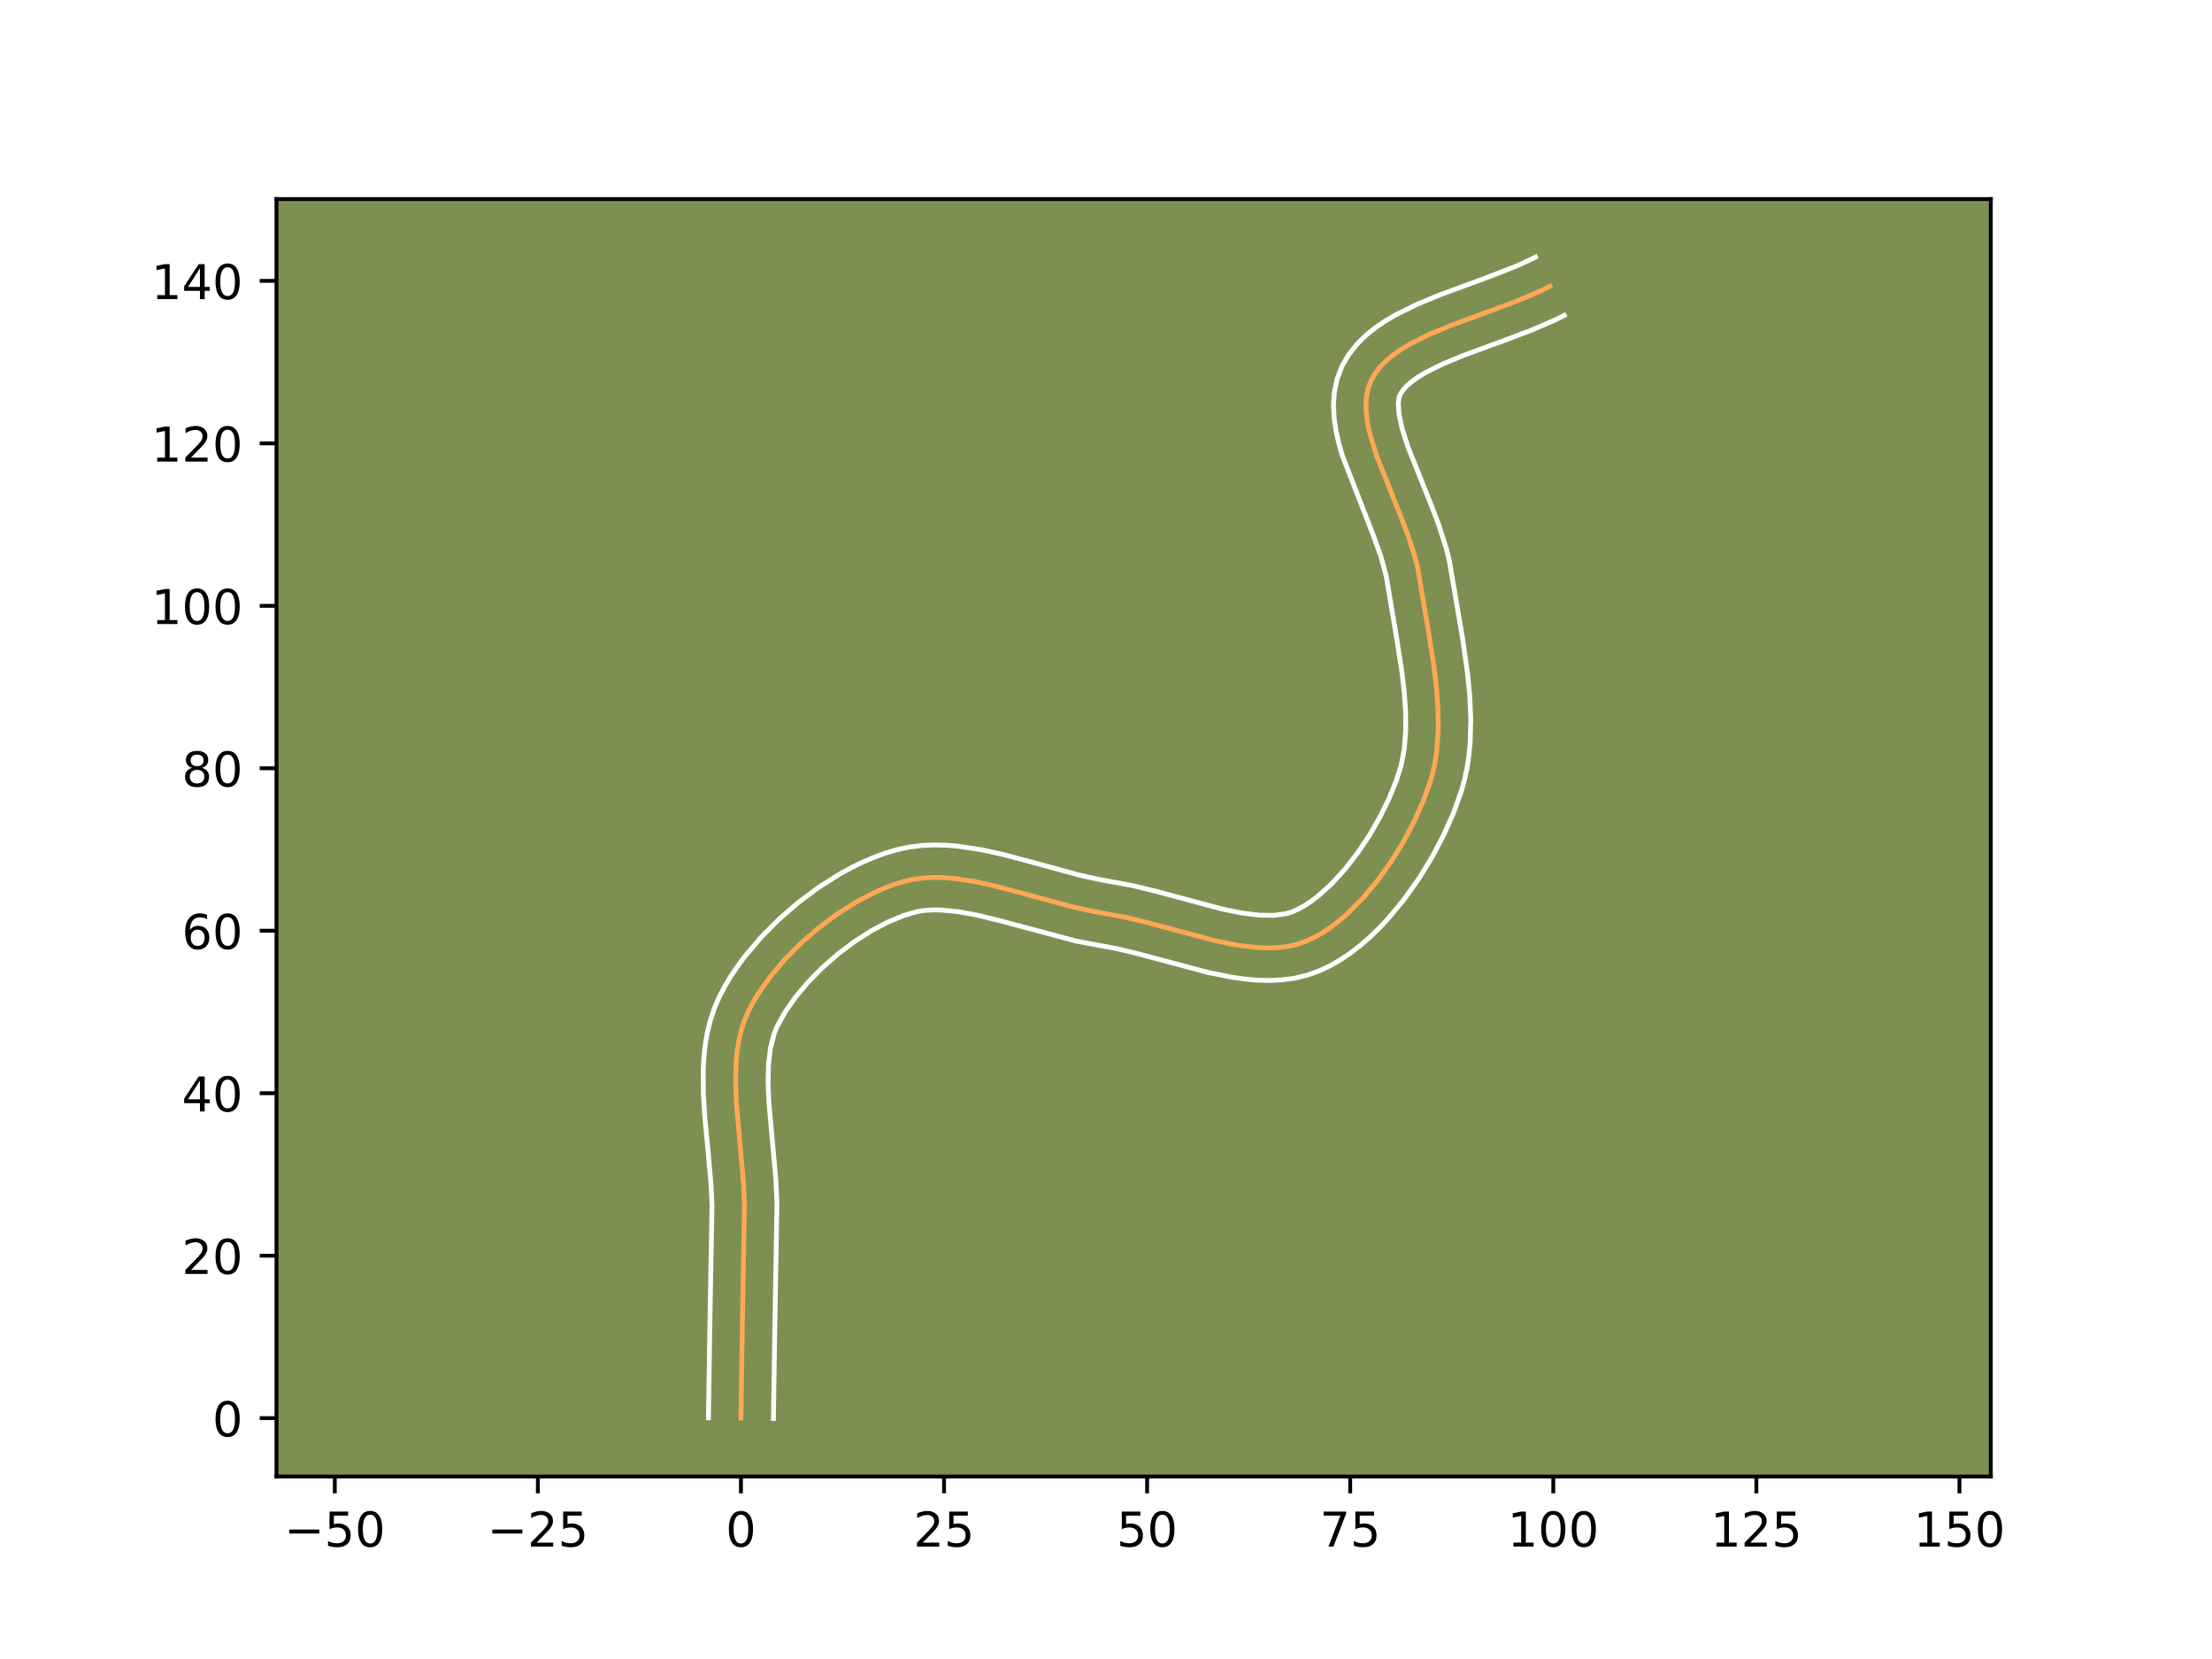 <?xml version="1.0" encoding="utf-8" standalone="no"?>
<!DOCTYPE svg PUBLIC "-//W3C//DTD SVG 1.1//EN"
  "http://www.w3.org/Graphics/SVG/1.1/DTD/svg11.dtd">
<!-- Created with matplotlib (https://matplotlib.org/) -->
<svg height="345.6pt" version="1.1" viewBox="0 0 460.8 345.6" width="460.8pt" xmlns="http://www.w3.org/2000/svg" xmlns:xlink="http://www.w3.org/1999/xlink">
 <defs>
  <style type="text/css">*{stroke-linecap:butt;stroke-linejoin:round;}</style>
 </defs>
 <g id="figure_1">
  <g id="patch_1">
   <path d="M 0 345.6 
L 460.8 345.6 
L 460.8 0 
L 0 0 
z
" style="fill:#ffffff;"/>
  </g>
  <g id="axes_1">
   <g id="patch_2">
    <path d="M 57.6 307.584 
L 414.72 307.584 
L 414.72 41.472 
L 57.6 41.472 
z
" style="fill:#7d9051;"/>
   </g>
   <g id="matplotlib.axis_1">
    <g id="xtick_1">
     <g id="line2d_1">
      <defs>
       <path d="M 0 0 
L 0 3.5 
" id="m9e8a692414" style="stroke:#000000;stroke-width:0.8;"/>
      </defs>
      <g>
       <use style="stroke:#000000;stroke-width:0.8;" x="69.743" xlink:href="#m9e8a692414" y="307.584"/>
      </g>
     </g>
     <g id="text_1">
      <!-- −50 -->
      <g transform="translate(59.19 322.182)scale(0.1 -0.1)">
       <defs>
        <path d="M 10.594 35.5 
L 73.188 35.5 
L 73.188 27.203 
L 10.594 27.203 
z
" id="DejaVuSans-8722"/>
        <path d="M 10.797 72.906 
L 49.516 72.906 
L 49.516 64.594 
L 19.828 64.594 
L 19.828 46.734 
Q 21.969 47.469 24.109 47.828 
Q 26.266 48.188 28.422 48.188 
Q 40.625 48.188 47.75 41.5 
Q 54.891 34.812 54.891 23.391 
Q 54.891 11.625 47.562 5.094 
Q 40.234 -1.422 26.906 -1.422 
Q 22.312 -1.422 17.547 -0.641 
Q 12.797 0.141 7.719 1.703 
L 7.719 11.625 
Q 12.109 9.234 16.797 8.062 
Q 21.484 6.891 26.703 6.891 
Q 35.156 6.891 40.078 11.328 
Q 45.016 15.766 45.016 23.391 
Q 45.016 31 40.078 35.438 
Q 35.156 39.891 26.703 39.891 
Q 22.75 39.891 18.812 39.016 
Q 14.891 38.141 10.797 36.281 
z
" id="DejaVuSans-53"/>
        <path d="M 31.781 66.406 
Q 24.172 66.406 20.328 58.906 
Q 16.5 51.422 16.5 36.375 
Q 16.5 21.391 20.328 13.891 
Q 24.172 6.391 31.781 6.391 
Q 39.453 6.391 43.281 13.891 
Q 47.125 21.391 47.125 36.375 
Q 47.125 51.422 43.281 58.906 
Q 39.453 66.406 31.781 66.406 
z
M 31.781 74.219 
Q 44.047 74.219 50.516 64.516 
Q 56.984 54.828 56.984 36.375 
Q 56.984 17.969 50.516 8.266 
Q 44.047 -1.422 31.781 -1.422 
Q 19.531 -1.422 13.062 8.266 
Q 6.594 17.969 6.594 36.375 
Q 6.594 54.828 13.062 64.516 
Q 19.531 74.219 31.781 74.219 
z
" id="DejaVuSans-48"/>
       </defs>
       <use xlink:href="#DejaVuSans-8722"/>
       <use x="83.789" xlink:href="#DejaVuSans-53"/>
       <use x="147.412" xlink:href="#DejaVuSans-48"/>
      </g>
     </g>
    </g>
    <g id="xtick_2">
     <g id="line2d_2">
      <g>
       <use style="stroke:#000000;stroke-width:0.8;" x="112.048" xlink:href="#m9e8a692414" y="307.584"/>
      </g>
     </g>
     <g id="text_2">
      <!-- −25 -->
      <g transform="translate(101.496 322.182)scale(0.1 -0.1)">
       <defs>
        <path d="M 19.188 8.297 
L 53.609 8.297 
L 53.609 0 
L 7.328 0 
L 7.328 8.297 
Q 12.938 14.109 22.625 23.891 
Q 32.328 33.688 34.812 36.531 
Q 39.547 41.844 41.422 45.531 
Q 43.312 49.219 43.312 52.781 
Q 43.312 58.594 39.234 62.25 
Q 35.156 65.922 28.609 65.922 
Q 23.969 65.922 18.812 64.312 
Q 13.672 62.703 7.812 59.422 
L 7.812 69.391 
Q 13.766 71.781 18.938 73 
Q 24.125 74.219 28.422 74.219 
Q 39.75 74.219 46.484 68.547 
Q 53.219 62.891 53.219 53.422 
Q 53.219 48.922 51.531 44.891 
Q 49.859 40.875 45.406 35.406 
Q 44.188 33.984 37.641 27.219 
Q 31.109 20.453 19.188 8.297 
z
" id="DejaVuSans-50"/>
       </defs>
       <use xlink:href="#DejaVuSans-8722"/>
       <use x="83.789" xlink:href="#DejaVuSans-50"/>
       <use x="147.412" xlink:href="#DejaVuSans-53"/>
      </g>
     </g>
    </g>
    <g id="xtick_3">
     <g id="line2d_3">
      <g>
       <use style="stroke:#000000;stroke-width:0.8;" x="154.354" xlink:href="#m9e8a692414" y="307.584"/>
      </g>
     </g>
     <g id="text_3">
      <!-- 0 -->
      <g transform="translate(151.173 322.182)scale(0.1 -0.1)">
       <use xlink:href="#DejaVuSans-48"/>
      </g>
     </g>
    </g>
    <g id="xtick_4">
     <g id="line2d_4">
      <g>
       <use style="stroke:#000000;stroke-width:0.8;" x="196.66" xlink:href="#m9e8a692414" y="307.584"/>
      </g>
     </g>
     <g id="text_4">
      <!-- 25 -->
      <g transform="translate(190.297 322.182)scale(0.1 -0.1)">
       <use xlink:href="#DejaVuSans-50"/>
       <use x="63.623" xlink:href="#DejaVuSans-53"/>
      </g>
     </g>
    </g>
    <g id="xtick_5">
     <g id="line2d_5">
      <g>
       <use style="stroke:#000000;stroke-width:0.8;" x="238.965" xlink:href="#m9e8a692414" y="307.584"/>
      </g>
     </g>
     <g id="text_5">
      <!-- 50 -->
      <g transform="translate(232.603 322.182)scale(0.1 -0.1)">
       <use xlink:href="#DejaVuSans-53"/>
       <use x="63.623" xlink:href="#DejaVuSans-48"/>
      </g>
     </g>
    </g>
    <g id="xtick_6">
     <g id="line2d_6">
      <g>
       <use style="stroke:#000000;stroke-width:0.8;" x="281.271" xlink:href="#m9e8a692414" y="307.584"/>
      </g>
     </g>
     <g id="text_6">
      <!-- 75 -->
      <g transform="translate(274.909 322.182)scale(0.1 -0.1)">
       <defs>
        <path d="M 8.203 72.906 
L 55.078 72.906 
L 55.078 68.703 
L 28.609 0 
L 18.312 0 
L 43.219 64.594 
L 8.203 64.594 
z
" id="DejaVuSans-55"/>
       </defs>
       <use xlink:href="#DejaVuSans-55"/>
       <use x="63.623" xlink:href="#DejaVuSans-53"/>
      </g>
     </g>
    </g>
    <g id="xtick_7">
     <g id="line2d_7">
      <g>
       <use style="stroke:#000000;stroke-width:0.8;" x="323.577" xlink:href="#m9e8a692414" y="307.584"/>
      </g>
     </g>
     <g id="text_7">
      <!-- 100 -->
      <g transform="translate(314.033 322.182)scale(0.1 -0.1)">
       <defs>
        <path d="M 12.406 8.297 
L 28.516 8.297 
L 28.516 63.922 
L 10.984 60.406 
L 10.984 69.391 
L 28.422 72.906 
L 38.281 72.906 
L 38.281 8.297 
L 54.391 8.297 
L 54.391 0 
L 12.406 0 
z
" id="DejaVuSans-49"/>
       </defs>
       <use xlink:href="#DejaVuSans-49"/>
       <use x="63.623" xlink:href="#DejaVuSans-48"/>
       <use x="127.246" xlink:href="#DejaVuSans-48"/>
      </g>
     </g>
    </g>
    <g id="xtick_8">
     <g id="line2d_8">
      <g>
       <use style="stroke:#000000;stroke-width:0.8;" x="365.882" xlink:href="#m9e8a692414" y="307.584"/>
      </g>
     </g>
     <g id="text_8">
      <!-- 125 -->
      <g transform="translate(356.339 322.182)scale(0.1 -0.1)">
       <use xlink:href="#DejaVuSans-49"/>
       <use x="63.623" xlink:href="#DejaVuSans-50"/>
       <use x="127.246" xlink:href="#DejaVuSans-53"/>
      </g>
     </g>
    </g>
    <g id="xtick_9">
     <g id="line2d_9">
      <g>
       <use style="stroke:#000000;stroke-width:0.8;" x="408.188" xlink:href="#m9e8a692414" y="307.584"/>
      </g>
     </g>
     <g id="text_9">
      <!-- 150 -->
      <g transform="translate(398.644 322.182)scale(0.1 -0.1)">
       <use xlink:href="#DejaVuSans-49"/>
       <use x="63.623" xlink:href="#DejaVuSans-53"/>
       <use x="127.246" xlink:href="#DejaVuSans-48"/>
      </g>
     </g>
    </g>
   </g>
   <g id="matplotlib.axis_2">
    <g id="ytick_1">
     <g id="line2d_10">
      <defs>
       <path d="M 0 0 
L -3.5 0 
" id="me7226ef107" style="stroke:#000000;stroke-width:0.8;"/>
      </defs>
      <g>
       <use style="stroke:#000000;stroke-width:0.8;" x="57.6" xlink:href="#me7226ef107" y="295.423"/>
      </g>
     </g>
     <g id="text_10">
      <!-- 0 -->
      <g transform="translate(44.237 299.222)scale(0.1 -0.1)">
       <use xlink:href="#DejaVuSans-48"/>
      </g>
     </g>
    </g>
    <g id="ytick_2">
     <g id="line2d_11">
      <g>
       <use style="stroke:#000000;stroke-width:0.8;" x="57.6" xlink:href="#me7226ef107" y="261.578"/>
      </g>
     </g>
     <g id="text_11">
      <!-- 20 -->
      <g transform="translate(37.875 265.378)scale(0.1 -0.1)">
       <use xlink:href="#DejaVuSans-50"/>
       <use x="63.623" xlink:href="#DejaVuSans-48"/>
      </g>
     </g>
    </g>
    <g id="ytick_3">
     <g id="line2d_12">
      <g>
       <use style="stroke:#000000;stroke-width:0.8;" x="57.6" xlink:href="#me7226ef107" y="227.734"/>
      </g>
     </g>
     <g id="text_12">
      <!-- 40 -->
      <g transform="translate(37.875 231.533)scale(0.1 -0.1)">
       <defs>
        <path d="M 37.797 64.312 
L 12.891 25.391 
L 37.797 25.391 
z
M 35.203 72.906 
L 47.609 72.906 
L 47.609 25.391 
L 58.016 25.391 
L 58.016 17.188 
L 47.609 17.188 
L 47.609 0 
L 37.797 0 
L 37.797 17.188 
L 4.891 17.188 
L 4.891 26.703 
z
" id="DejaVuSans-52"/>
       </defs>
       <use xlink:href="#DejaVuSans-52"/>
       <use x="63.623" xlink:href="#DejaVuSans-48"/>
      </g>
     </g>
    </g>
    <g id="ytick_4">
     <g id="line2d_13">
      <g>
       <use style="stroke:#000000;stroke-width:0.8;" x="57.6" xlink:href="#me7226ef107" y="193.889"/>
      </g>
     </g>
     <g id="text_13">
      <!-- 60 -->
      <g transform="translate(37.875 197.689)scale(0.1 -0.1)">
       <defs>
        <path d="M 33.016 40.375 
Q 26.375 40.375 22.484 35.828 
Q 18.609 31.297 18.609 23.391 
Q 18.609 15.531 22.484 10.953 
Q 26.375 6.391 33.016 6.391 
Q 39.656 6.391 43.531 10.953 
Q 47.406 15.531 47.406 23.391 
Q 47.406 31.297 43.531 35.828 
Q 39.656 40.375 33.016 40.375 
z
M 52.594 71.297 
L 52.594 62.312 
Q 48.875 64.062 45.094 64.984 
Q 41.312 65.922 37.594 65.922 
Q 27.828 65.922 22.672 59.328 
Q 17.531 52.734 16.797 39.406 
Q 19.672 43.656 24.016 45.922 
Q 28.375 48.188 33.594 48.188 
Q 44.578 48.188 50.953 41.516 
Q 57.328 34.859 57.328 23.391 
Q 57.328 12.156 50.688 5.359 
Q 44.047 -1.422 33.016 -1.422 
Q 20.359 -1.422 13.672 8.266 
Q 6.984 17.969 6.984 36.375 
Q 6.984 53.656 15.188 63.938 
Q 23.391 74.219 37.203 74.219 
Q 40.922 74.219 44.703 73.484 
Q 48.484 72.75 52.594 71.297 
z
" id="DejaVuSans-54"/>
       </defs>
       <use xlink:href="#DejaVuSans-54"/>
       <use x="63.623" xlink:href="#DejaVuSans-48"/>
      </g>
     </g>
    </g>
    <g id="ytick_5">
     <g id="line2d_14">
      <g>
       <use style="stroke:#000000;stroke-width:0.8;" x="57.6" xlink:href="#me7226ef107" y="160.045"/>
      </g>
     </g>
     <g id="text_14">
      <!-- 80 -->
      <g transform="translate(37.875 163.844)scale(0.1 -0.1)">
       <defs>
        <path d="M 31.781 34.625 
Q 24.75 34.625 20.719 30.859 
Q 16.703 27.094 16.703 20.516 
Q 16.703 13.922 20.719 10.156 
Q 24.75 6.391 31.781 6.391 
Q 38.812 6.391 42.859 10.172 
Q 46.922 13.969 46.922 20.516 
Q 46.922 27.094 42.891 30.859 
Q 38.875 34.625 31.781 34.625 
z
M 21.922 38.812 
Q 15.578 40.375 12.031 44.719 
Q 8.5 49.078 8.5 55.328 
Q 8.5 64.062 14.719 69.141 
Q 20.953 74.219 31.781 74.219 
Q 42.672 74.219 48.875 69.141 
Q 55.078 64.062 55.078 55.328 
Q 55.078 49.078 51.531 44.719 
Q 48 40.375 41.703 38.812 
Q 48.828 37.156 52.797 32.312 
Q 56.781 27.484 56.781 20.516 
Q 56.781 9.906 50.312 4.234 
Q 43.844 -1.422 31.781 -1.422 
Q 19.734 -1.422 13.25 4.234 
Q 6.781 9.906 6.781 20.516 
Q 6.781 27.484 10.781 32.312 
Q 14.797 37.156 21.922 38.812 
z
M 18.312 54.391 
Q 18.312 48.734 21.844 45.562 
Q 25.391 42.391 31.781 42.391 
Q 38.141 42.391 41.719 45.562 
Q 45.312 48.734 45.312 54.391 
Q 45.312 60.062 41.719 63.234 
Q 38.141 66.406 31.781 66.406 
Q 25.391 66.406 21.844 63.234 
Q 18.312 60.062 18.312 54.391 
z
" id="DejaVuSans-56"/>
       </defs>
       <use xlink:href="#DejaVuSans-56"/>
       <use x="63.623" xlink:href="#DejaVuSans-48"/>
      </g>
     </g>
    </g>
    <g id="ytick_6">
     <g id="line2d_15">
      <g>
       <use style="stroke:#000000;stroke-width:0.8;" x="57.6" xlink:href="#me7226ef107" y="126.2"/>
      </g>
     </g>
     <g id="text_15">
      <!-- 100 -->
      <g transform="translate(31.512 129.999)scale(0.1 -0.1)">
       <use xlink:href="#DejaVuSans-49"/>
       <use x="63.623" xlink:href="#DejaVuSans-48"/>
       <use x="127.246" xlink:href="#DejaVuSans-48"/>
      </g>
     </g>
    </g>
    <g id="ytick_7">
     <g id="line2d_16">
      <g>
       <use style="stroke:#000000;stroke-width:0.8;" x="57.6" xlink:href="#me7226ef107" y="92.356"/>
      </g>
     </g>
     <g id="text_16">
      <!-- 120 -->
      <g transform="translate(31.512 96.155)scale(0.1 -0.1)">
       <use xlink:href="#DejaVuSans-49"/>
       <use x="63.623" xlink:href="#DejaVuSans-50"/>
       <use x="127.246" xlink:href="#DejaVuSans-48"/>
      </g>
     </g>
    </g>
    <g id="ytick_8">
     <g id="line2d_17">
      <g>
       <use style="stroke:#000000;stroke-width:0.8;" x="57.6" xlink:href="#me7226ef107" y="58.511"/>
      </g>
     </g>
     <g id="text_17">
      <!-- 140 -->
      <g transform="translate(31.512 62.31)scale(0.1 -0.1)">
       <use xlink:href="#DejaVuSans-49"/>
       <use x="63.623" xlink:href="#DejaVuSans-52"/>
       <use x="127.246" xlink:href="#DejaVuSans-48"/>
      </g>
     </g>
    </g>
   </g>
   <g id="line2d_18">
    <path clip-path="url(#pb714f99179)" d="M 154.354 295.423 
L 154.655 275.386 
L 155.09 250.878 
L 154.877 246.286 
L 154.245 239.251 
L 153.403 229.87 
L 153.232 225.298 
L 153.374 220.877 
L 153.598 218.739 
L 153.941 216.658 
L 154.419 214.641 
L 155.044 212.694 
L 155.831 210.824 
L 156.776 208.992 
L 157.861 207.158 
L 160.412 203.517 
L 163.404 199.967 
L 166.76 196.573 
L 170.402 193.402 
L 174.252 190.518 
L 178.232 187.986 
L 182.264 185.873 
L 184.275 184.994 
L 186.27 184.244 
L 188.239 183.631 
L 190.216 183.182 
L 192.242 182.907 
L 194.31 182.791 
L 196.418 182.819 
L 198.562 182.976 
L 202.939 183.616 
L 207.41 184.591 
L 214.219 186.415 
L 223.321 188.89 
L 227.809 189.874 
L 234.507 191.094 
L 239.113 192.223 
L 253.106 195.964 
L 257.643 196.881 
L 262.022 197.408 
L 264.136 197.483 
L 266.189 197.411 
L 268.175 197.173 
L 270.087 196.754 
L 271.917 196.137 
L 273.7 195.32 
L 275.467 194.324 
L 277.214 193.163 
L 278.935 191.848 
L 280.625 190.393 
L 283.889 187.119 
L 286.963 183.445 
L 289.804 179.478 
L 292.368 175.324 
L 294.611 171.089 
L 296.491 166.879 
L 297.963 162.799 
L 298.525 160.785 
L 298.961 158.722 
L 299.28 156.615 
L 299.604 152.288 
L 299.568 147.838 
L 299.242 143.301 
L 298.698 138.713 
L 297.626 131.811 
L 295.338 118.335 
L 294.774 116.075 
L 293.288 111.461 
L 291.487 106.777 
L 286.878 95.23 
L 285.503 90.859 
L 285.013 88.761 
L 284.688 86.734 
L 284.551 84.785 
L 284.627 82.925 
L 284.94 81.161 
L 285.515 79.503 
L 286.356 77.956 
L 287.44 76.516 
L 288.745 75.174 
L 290.251 73.92 
L 291.936 72.746 
L 293.781 71.642 
L 297.867 69.611 
L 302.342 67.755 
L 311.8 64.281 
L 316.452 62.518 
L 320.832 60.644 
L 322.868 59.641 
L 322.868 59.641 
" style="fill:none;stroke:#fea952;stroke-linecap:square;"/>
   </g>
   <g id="line2d_19">
    <path clip-path="url(#pb714f99179)" d="M 147.585 295.358 
L 147.888 275.253 
L 148.325 251.105 
L 148.128 246.815 
L 147.51 239.931 
L 146.821 232.686 
L 146.518 227.728 
L 146.497 222.703 
L 146.642 220.173 
L 146.919 217.636 
L 147.354 215.098 
L 147.974 212.57 
L 148.805 210.068 
L 149.815 207.721 
L 150.95 205.545 
L 152.224 203.41 
L 153.626 201.316 
L 155.145 199.264 
L 158.501 195.3 
L 162.222 191.551 
L 166.244 188.061 
L 170.508 184.879 
L 174.959 182.061 
L 177.24 180.809 
L 179.553 179.671 
L 181.893 178.658 
L 184.258 177.781 
L 186.739 177.03 
L 189.305 176.474 
L 191.863 176.148 
L 194.4 176.022 
L 196.913 176.068 
L 199.398 176.259 
L 204.29 176.983 
L 209.079 178.031 
L 216.059 179.901 
L 224.859 182.298 
L 228.941 183.2 
L 236.053 184.504 
L 240.876 185.687 
L 254.55 189.351 
L 258.613 190.182 
L 262.263 190.644 
L 265.385 190.69 
L 267.923 190.34 
L 269.098 189.983 
L 270.377 189.423 
L 271.718 188.688 
L 273.105 187.784 
L 274.519 186.717 
L 277.374 184.147 
L 280.176 181.086 
L 282.843 177.649 
L 285.305 173.959 
L 287.499 170.141 
L 289.371 166.323 
L 290.869 162.646 
L 291.902 159.385 
L 292.544 155.951 
L 292.836 152.219 
L 292.811 148.23 
L 292.513 144.034 
L 291.998 139.679 
L 290.953 132.948 
L 288.77 119.973 
L 287.679 115.974 
L 286.121 111.614 
L 279.634 94.913 
L 278.911 92.397 
L 278.33 89.834 
L 277.935 87.208 
L 277.787 84.509 
L 277.962 81.741 
L 278.544 78.945 
L 279.569 76.268 
L 280.948 73.886 
L 282.586 71.798 
L 284.413 69.972 
L 286.382 68.366 
L 288.462 66.937 
L 290.634 65.649 
L 295.194 63.393 
L 299.941 61.427 
L 309.446 57.934 
L 315.931 55.416 
L 319.88 53.568 
L 319.88 53.568 
" style="fill:none;stroke:#ffffff;stroke-linecap:square;"/>
   </g>
   <g id="line2d_20">
    <path clip-path="url(#pb714f99179)" d="M 161.123 295.488 
L 161.423 275.519 
L 161.855 250.65 
L 161.625 245.757 
L 160.98 238.571 
L 160.163 229.523 
L 160 225.374 
L 160.106 221.581 
L 160.528 218.217 
L 161.283 215.32 
L 161.846 213.928 
L 163.498 210.905 
L 165.678 207.769 
L 168.307 204.634 
L 171.298 201.596 
L 174.56 198.743 
L 177.997 196.156 
L 181.506 193.911 
L 184.976 192.075 
L 188.282 190.707 
L 191.127 189.889 
L 192.62 189.665 
L 194.22 189.559 
L 195.924 189.569 
L 199.617 189.922 
L 203.633 190.662 
L 207.905 191.7 
L 224.215 196.047 
L 228.887 196.922 
L 232.962 197.684 
L 237.351 198.758 
L 251.663 202.578 
L 256.672 203.58 
L 259.214 203.94 
L 261.781 204.173 
L 264.375 204.248 
L 266.992 204.132 
L 269.624 203.785 
L 272.25 203.168 
L 274.737 202.291 
L 277.023 201.217 
L 279.216 199.96 
L 281.323 198.541 
L 283.351 196.978 
L 285.303 195.286 
L 287.183 193.478 
L 288.992 191.567 
L 292.396 187.483 
L 295.505 183.128 
L 298.297 178.59 
L 300.744 173.954 
L 302.812 169.299 
L 304.484 164.617 
L 305.148 162.184 
L 305.653 159.736 
L 306.016 157.279 
L 306.252 154.818 
L 306.393 149.898 
L 306.181 145.002 
L 305.707 140.149 
L 304.684 133.005 
L 301.905 116.697 
L 301.255 114.123 
L 299.629 109.091 
L 297.753 104.217 
L 293.292 93.069 
L 292.094 89.32 
L 291.44 86.259 
L 291.291 84.109 
L 291.46 82.738 
L 291.765 82.026 
L 292.293 81.234 
L 293.076 80.375 
L 294.119 79.474 
L 295.411 78.555 
L 296.928 77.635 
L 300.54 75.83 
L 304.744 74.084 
L 314.154 70.627 
L 319.026 68.779 
L 323.82 66.717 
L 325.857 65.715 
L 325.857 65.715 
" style="fill:none;stroke:#ffffff;stroke-linecap:square;"/>
   </g>
   <g id="patch_3">
    <path d="M 57.6 307.584 
L 57.6 41.472 
" style="fill:none;stroke:#000000;stroke-linecap:square;stroke-linejoin:miter;stroke-width:0.8;"/>
   </g>
   <g id="patch_4">
    <path d="M 414.72 307.584 
L 414.72 41.472 
" style="fill:none;stroke:#000000;stroke-linecap:square;stroke-linejoin:miter;stroke-width:0.8;"/>
   </g>
   <g id="patch_5">
    <path d="M 57.6 307.584 
L 414.72 307.584 
" style="fill:none;stroke:#000000;stroke-linecap:square;stroke-linejoin:miter;stroke-width:0.8;"/>
   </g>
   <g id="patch_6">
    <path d="M 57.6 41.472 
L 414.72 41.472 
" style="fill:none;stroke:#000000;stroke-linecap:square;stroke-linejoin:miter;stroke-width:0.8;"/>
   </g>
  </g>
 </g>
 <defs>
  <clipPath id="pb714f99179">
   <rect height="266.112" width="357.12" x="57.6" y="41.472"/>
  </clipPath>
 </defs>
</svg>

